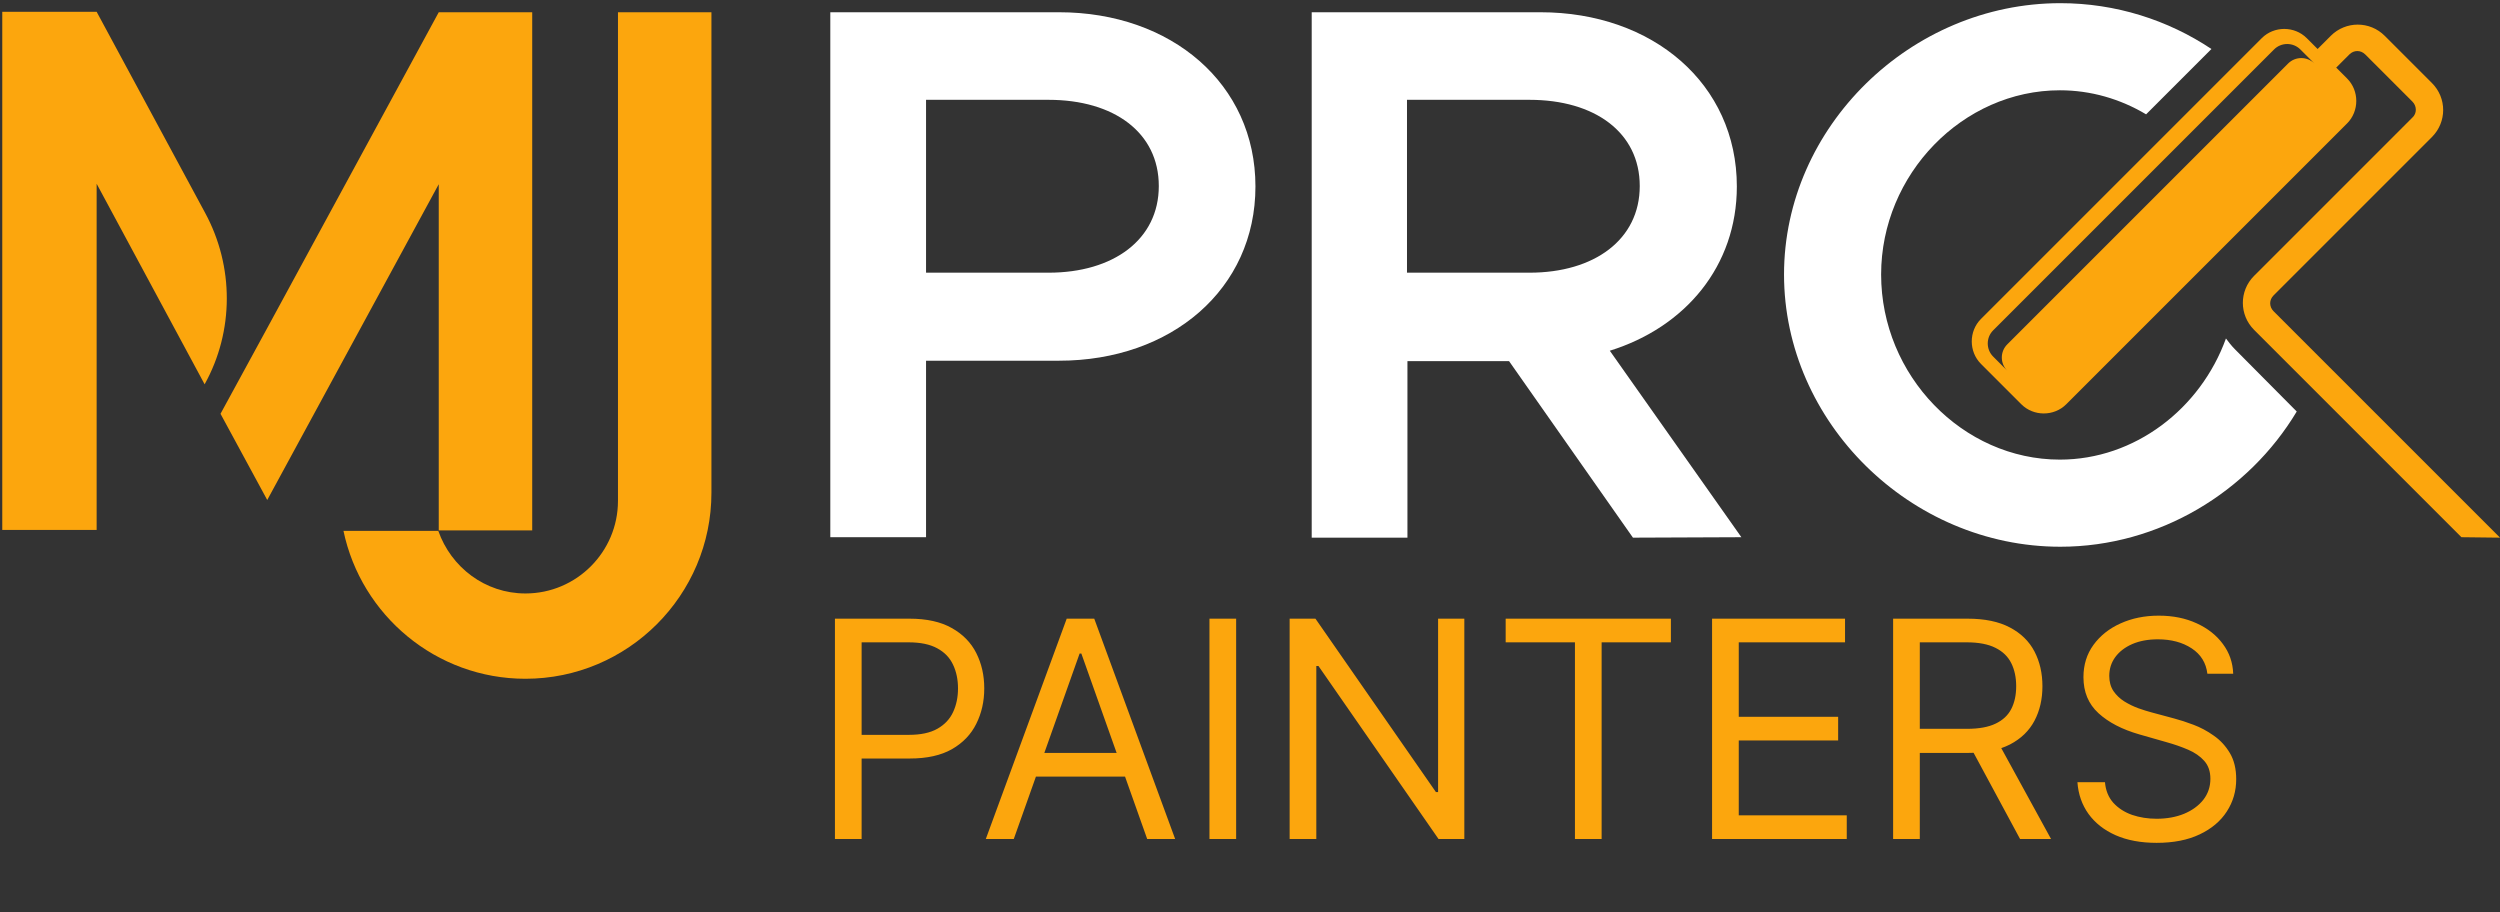 <svg width="551" height="201" viewBox="0 0 551 201" fill="none" xmlns="http://www.w3.org/2000/svg">
<rect x="0" y="0" width="551" height="201" fill="#333333" stroke="none"/>
<path d="M183 2.7H233.4C258.2 2.7 276.7 18.5 276.7 41.1C276.7 63.7 258.2 79.5 233.4 79.5H204.1V118.4H183V2.7ZM231.1 60.1C245.4 60.1 255.4 52.8 255.4 41C255.4 29.2 245.5 22 231.1 22H204.1V60.1H231.1Z" fill="white"/>
<path d="M359.9 118.5L332.6 79.6H310.2V118.5H289.1V2.7H339.5C364.3 2.7 382.8 18.5 382.8 41.1C382.8 58.6 371.5 72.1 354.8 77.3L383.8 118.4L359.9 118.5ZM310.1 60.1H337.1C351.4 60.1 361.4 52.8 361.4 41C361.4 29.2 351.5 22 337.1 22H310.1V60.1Z" fill="white"/>
<path d="M136.2 2.7V110.4C136.2 121.6 127.1 130.8 115.8 130.8C106.9 130.8 99.4 125 96.6 117H75.7C79.6 135.6 96.1 149.6 115.8 149.6C138.4 149.6 156.8 131.2 156.8 108.6V2.7H136.2Z" fill="#FCA60D"/>
<path d="M184.021 184.911V136.354H200.428C204.238 136.354 207.351 137.042 209.77 138.417C212.204 139.776 214.006 141.618 215.175 143.941C216.345 146.265 216.93 148.857 216.93 151.718C216.93 154.579 216.345 157.179 215.175 159.518C214.022 161.857 212.235 163.722 209.817 165.113C207.399 166.489 204.301 167.176 200.523 167.176H188.763V161.96H200.333C202.941 161.96 205.036 161.51 206.616 160.609C208.197 159.708 209.343 158.491 210.054 156.957C210.781 155.408 211.145 153.662 211.145 151.718C211.145 149.774 210.781 148.035 210.054 146.502C209.343 144.968 208.189 143.767 206.593 142.898C204.996 142.013 202.878 141.57 200.239 141.57H189.901V184.911H184.021ZM223.438 184.911H217.274L235.103 136.354H241.173L259.002 184.911H252.838L238.328 144.036H237.948L223.438 184.911ZM225.714 165.943H250.562V171.159H225.714V165.943ZM272.445 136.354V184.911H266.565V136.354H272.445ZM322.739 136.354V184.911H317.048L290.589 146.786H290.115V184.911H284.235V136.354H289.925L316.479 174.573H316.954V136.354H322.739ZM331.849 141.57V136.354H368.266V141.57H352.998V184.911H347.118V141.57H331.849ZM377.341 184.911V136.354H406.646V141.57H383.221V157.977H405.128V163.193H383.221V179.695H407.025V184.911H377.341ZM417.244 184.911V136.354H433.651C437.444 136.354 440.558 137.002 442.992 138.298C445.426 139.579 447.228 141.341 448.398 143.585C449.568 145.83 450.152 148.383 450.152 151.243C450.152 154.104 449.568 156.641 448.398 158.854C447.228 161.067 445.434 162.806 443.016 164.07C440.598 165.319 437.507 165.943 433.746 165.943H420.468V160.632H433.556C436.148 160.632 438.235 160.253 439.815 159.494C441.412 158.736 442.565 157.661 443.277 156.27C444.004 154.863 444.367 153.188 444.367 151.243C444.367 149.299 444.004 147.6 443.277 146.146C442.55 144.692 441.388 143.57 439.791 142.779C438.195 141.973 436.085 141.57 433.461 141.57H423.124V184.911H417.244ZM440.1 163.098L452.049 184.911H445.221L433.461 163.098H440.1ZM486.505 148.493C486.22 146.091 485.066 144.226 483.043 142.898C481.02 141.57 478.538 140.906 475.598 140.906C473.449 140.906 471.568 141.254 469.956 141.949C468.359 142.645 467.111 143.601 466.21 144.818C465.324 146.035 464.882 147.418 464.882 148.967C464.882 150.264 465.19 151.378 465.807 152.31C466.439 153.227 467.245 153.994 468.225 154.61C469.205 155.211 470.232 155.709 471.307 156.104C472.382 156.483 473.37 156.791 474.271 157.029L479.202 158.356C480.467 158.688 481.874 159.147 483.423 159.731C484.987 160.316 486.481 161.114 487.904 162.126C489.342 163.122 490.527 164.402 491.46 165.967C492.393 167.532 492.859 169.452 492.859 171.728C492.859 174.352 492.171 176.723 490.796 178.841C489.437 180.959 487.445 182.643 484.821 183.891C482.213 185.14 479.044 185.764 475.314 185.764C471.837 185.764 468.825 185.203 466.281 184.081C463.752 182.959 461.76 181.394 460.306 179.386C458.868 177.379 458.054 175.048 457.864 172.392H463.933C464.092 174.226 464.708 175.743 465.783 176.944C466.873 178.13 468.249 179.015 469.908 179.6C471.584 180.169 473.386 180.453 475.314 180.453C477.558 180.453 479.574 180.09 481.36 179.363C483.146 178.62 484.561 177.592 485.604 176.281C486.647 174.953 487.169 173.404 487.169 171.633C487.169 170.021 486.718 168.709 485.817 167.698C484.916 166.686 483.731 165.864 482.261 165.232C480.791 164.6 479.202 164.047 477.495 163.572L471.52 161.865C467.727 160.775 464.724 159.218 462.511 157.195C460.298 155.171 459.192 152.524 459.192 149.252C459.192 146.533 459.927 144.162 461.397 142.139C462.882 140.1 464.874 138.519 467.371 137.397C469.885 136.259 472.69 135.69 475.788 135.69C478.918 135.69 481.7 136.251 484.134 137.374C486.568 138.48 488.496 139.997 489.919 141.926C491.357 143.854 492.116 146.043 492.195 148.493H486.505Z" fill="#FCA60D"/>
<path d="M45.2 46.9L21.3 2.6H0.5V116.8H21.3V40.5L45.1 84.7C51.6 73 51.6 58.7 45.2 46.9Z" fill="#FCA60D"/>
<path d="M96.7 2.7L58.9 72.3L48.6 91.2L58.9 110.2L96.7 40.6V116.9H117.3V2.7H96.7Z" fill="#FCA60D"/>
<path d="M492.6 77C491.8 76.2 491.2 75.4 490.6 74.6C485 90.1 470.5 101.3 454 101.3C432.6 101.3 414.6 82.8 414.6 60.5C414.6 38.4 432.6 19.9 454 19.9C460.8 19.9 467.3 21.8 473 25.2L487.4 10.8C477.8 4.4 466.3 0.7 454.1 0.7C421.1 0.7 393.2 28 393.2 60.5C393.2 93 421 120.5 454.1 120.5C475.9 120.5 495.6 108.4 506.2 90.7L492.6 77Z" fill="white"/>
<path d="M551 118.5L501.1 68.6C500.1 67.6 500.1 66.1 501.1 65.1L536 30.2C539.3 26.9 539.3 21.6 536 18.3L525.6 7.9C522.3 4.6 517 4.6 513.7 7.9L510.8 10.8L508.4 8.4C505.7 5.7 501.2 5.7 498.5 8.4L436.6 70.3C433.9 73 433.9 77.5 436.6 80.2L445.5 89.1C448.2 91.8 452.7 91.8 455.4 89.1L517.3 27.2C520 24.5 520 20 517.3 17.3L514.9 14.9L517.8 12C518.8 11 520.3 11 521.3 12L531.7 22.4C532.7 23.4 532.7 25 531.7 25.9L496.8 60.8C493.5 64.1 493.5 69.4 496.8 72.7L542.5 118.4L551 118.5ZM504.3 14L442.4 75.9C440.8 77.5 440.8 80.1 442.4 81.7L439.3 78.6C437.7 77 437.7 74.4 439.3 72.8L501.2 10.9C502.8 9.3 505.4 9.3 507 10.9L510.1 14C508.5 12.4 505.9 12.4 504.3 14Z" fill="#FCA60D"/>
</svg>
